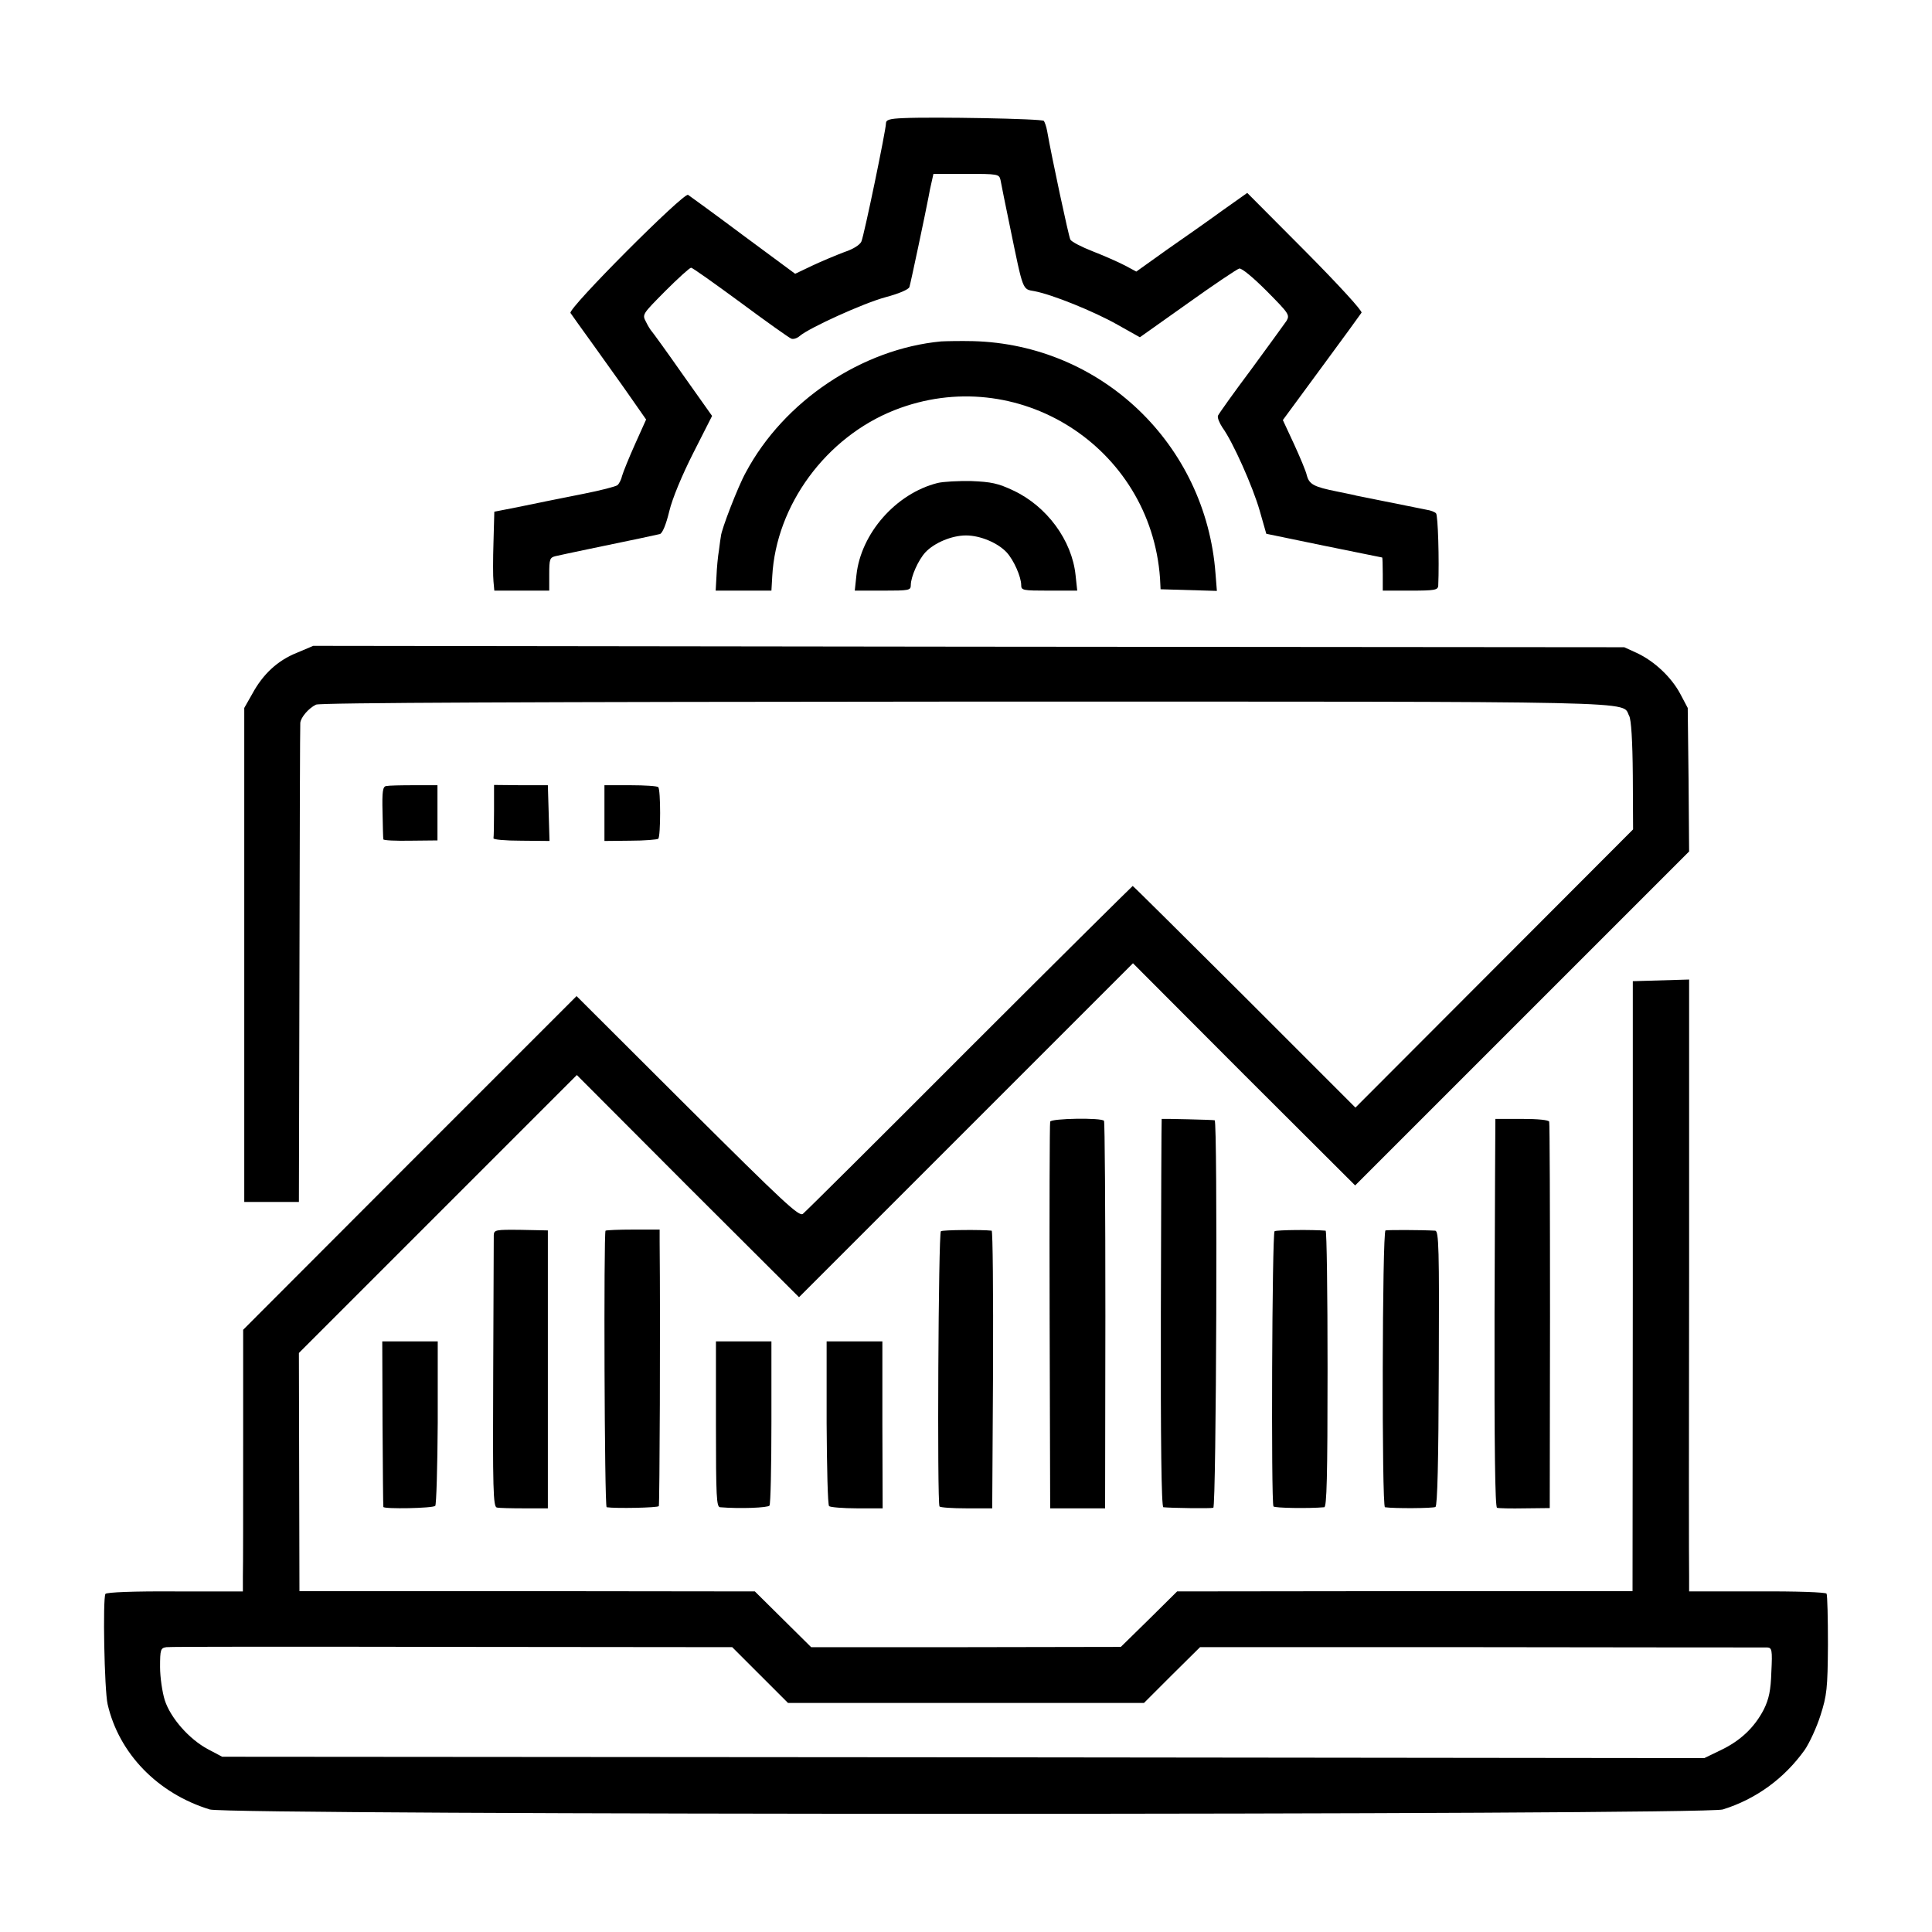 <?xml version="1.0" standalone="no"?>
<!DOCTYPE svg PUBLIC "-//W3C//DTD SVG 20010904//EN"
 "http://www.w3.org/TR/2001/REC-SVG-20010904/DTD/svg10.dtd">
<svg version="1.0" xmlns="http://www.w3.org/2000/svg"
 width="700pt" height="700pt" viewBox="0 0 700 700"
 preserveAspectRatio="xMidYMid meet">
<g transform="translate(0,700) scale(0.1,-0.1)"
fill="#000000" stroke="none">
<path d="M3273 6572 c-50 -2 -63 -6 -63 -19 0 -24 -79 -405 -89 -428 -5 -12
-30 -28 -61 -38 -29 -11 -82 -33 -116 -49 l-63 -30 -188 139 c-103 77 -194
143 -200 147 -16 9 -436 -412 -426 -428 4 -6 41 -58 83 -116 41 -58 102 -142
133 -187 l58 -83 -40 -89 c-22 -49 -43 -101 -47 -115 -3 -14 -11 -29 -17 -34
-7 -5 -61 -19 -122 -31 -60 -12 -121 -24 -135 -27 -14 -3 -62 -13 -107 -22
l-82 -16 -3 -110 c-2 -61 -2 -126 0 -143 l3 -33 100 0 99 0 0 60 c0 54 2 60
23 65 12 3 65 14 117 25 169 35 245 51 261 55 9 3 22 33 34 83 11 46 46 130
87 211 l68 134 -107 151 c-58 83 -109 153 -112 156 -3 3 -13 18 -20 33 -15 28
-14 28 69 112 47 47 89 85 94 85 5 0 85 -57 179 -126 93 -69 176 -128 184
-131 7 -3 21 1 31 10 34 29 229 118 310 140 49 13 84 28 87 37 5 16 60 277 69
325 3 17 8 42 12 58 l6 27 119 0 c115 0 119 -1 124 -22 2 -13 18 -90 35 -173
48 -233 44 -222 88 -230 64 -12 215 -73 300 -121 l82 -46 172 122 c95 68 180
125 188 127 9 2 50 -32 100 -82 80 -81 84 -86 71 -108 -8 -12 -66 -91 -128
-176 -63 -84 -117 -160 -120 -167 -3 -7 5 -26 16 -43 38 -52 110 -214 135
-301 l24 -84 208 -43 c115 -23 210 -43 212 -43 1 0 2 -27 2 -60 l0 -60 100 0
c88 0 100 2 101 18 4 92 -1 256 -8 262 -4 5 -20 11 -34 13 -20 4 -150 30 -254
51 -5 2 -37 8 -70 15 -85 17 -101 26 -110 58 -3 15 -25 67 -47 115 l-40 86
139 189 c77 104 142 194 146 200 4 6 -83 101 -203 222 l-211 212 -89 -63 c-48
-35 -139 -99 -201 -142 l-112 -80 -41 22 c-23 12 -75 35 -116 51 -41 16 -78
35 -82 43 -6 11 -68 301 -84 393 -3 17 -9 33 -12 37 -8 8 -401 15 -509 10z"/>
<path d="M3410 5763 c-287 -27 -570 -216 -708 -475 -27 -48 -89 -208 -90 -231
-1 -4 -4 -26 -7 -50 -4 -23 -8 -66 -9 -94 l-3 -53 101 0 101 0 3 52 c14 258
195 504 443 602 444 175 928 -132 962 -609 l2 -40 102 -3 102 -3 -5 63 c-35
468 -413 830 -879 842 -44 1 -96 0 -115 -1z"/>
<path d="M3397 5250 c-151 -38 -278 -183 -294 -334 l-6 -56 102 0 c95 0 101 1
101 20 0 30 27 91 53 119 32 34 95 61 147 61 52 0 115 -27 147 -61 26 -28 53
-89 53 -119 0 -19 6 -20 101 -20 l102 0 -6 56 c-13 126 -104 250 -226 307 -55
26 -80 31 -151 34 -47 1 -102 -2 -123 -7z"/>
<path d="M1076 4635 c-70 -28 -123 -77 -162 -149 l-29 -51 0 -895 0 -895 99 0
99 0 2 860 c1 473 2 867 3 876 2 20 30 53 57 66 13 7 785 10 2350 11 2530 0
2377 3 2408 -52 7 -14 12 -87 13 -216 l1 -195 -503 -504 -503 -504 -402 402
c-221 220 -403 401 -405 401 -1 0 -268 -264 -591 -587 -323 -324 -595 -594
-604 -601 -14 -11 -69 41 -418 388 l-402 401 -604 -604 -604 -605 0 -418 c0
-231 0 -444 -1 -475 l0 -55 -246 0 c-149 1 -248 -3 -252 -9 -10 -17 -4 -348 8
-400 41 -178 181 -323 370 -381 68 -21 5413 -21 5482 0 119 37 222 111 297
216 17 25 43 81 57 125 23 72 26 97 27 256 0 96 -2 179 -5 185 -4 5 -109 9
-252 8 l-246 0 0 55 c-1 31 -1 530 0 1109 l0 1053 -102 -3 -102 -3 0 -1105 -1
-1105 -825 0 -825 -1 -102 -101 -102 -100 -561 -1 -561 0 -102 101 -102 101
-825 1 -825 0 -1 432 -1 431 503 503 504 504 402 -403 403 -402 605 605 605
605 402 -403 403 -402 605 605 605 605 -2 260 -3 260 -27 51 c-32 60 -93 118
-157 148 l-46 21 -2375 2 -2375 3 -59 -25z m1678 -3704 l101 -101 645 0 645 0
101 101 102 101 1018 0 c561 -1 1027 -1 1037 -1 17 -1 19 -9 15 -88 -2 -68 -9
-99 -27 -136 -34 -66 -85 -114 -156 -148 l-60 -29 -2685 3 -2685 2 -51 27
c-68 36 -136 113 -157 178 -9 29 -17 83 -17 120 0 64 2 69 23 72 12 2 478 2
1036 1 l1014 -1 101 -101z"/>
<path d="M1399 4152 c-12 -2 -15 -19 -13 -95 1 -51 2 -95 3 -98 0 -4 45 -6 99
-5 l97 1 0 100 0 100 -85 0 c-47 0 -92 -1 -101 -3z"/>
<path d="M1790 4063 c0 -51 -1 -96 -2 -100 -2 -5 43 -9 100 -9 l103 -1 -3 101
-3 101 -97 0 -98 1 0 -93z"/>
<path d="M2190 4054 l0 -101 94 1 c52 0 97 4 101 7 9 9 9 178 0 187 -3 4 -49
7 -101 7 l-94 0 0 -101z"/>
<path d="M3805 2936 c-2 -6 -3 -324 -2 -706 l2 -695 100 0 99 0 1 698 c0 385
-2 702 -5 706 -8 12 -192 9 -195 -3z"/>
<path d="M4209 2946 c-1 -1 -2 -317 -3 -703 -1 -464 2 -703 9 -704 28 -3 171
-5 181 -2 11 4 16 1402 5 1404 -6 2 -190 6 -192 5z"/>
<path d="M5418 2946 c0 -1 -2 -317 -3 -703 -1 -490 2 -703 9 -706 6 -2 51 -3
101 -2 l90 1 1 694 c0 382 -1 700 -3 706 -2 6 -40 10 -98 10 -52 0 -96 0 -97
0z"/>
<path d="M1789 2525 c0 -11 -1 -237 -2 -502 -2 -421 0 -482 13 -485 8 -2 53
-3 100 -3 l85 0 0 504 0 503 -98 2 c-91 1 -97 0 -98 -19z"/>
<path d="M2194 2541 c-7 -8 -4 -1001 4 -1002 32 -5 185 -2 189 4 3 5 6 660 3
957 l0 45 -96 0 c-52 0 -97 -2 -100 -4z"/>
<path d="M3409 2539 c-9 -5 -14 -983 -5 -997 2 -4 46 -7 98 -7 l93 0 3 503 c1
276 -1 502 -5 503 -34 4 -177 3 -184 -2z"/>
<path d="M4618 2539 c-9 -6 -13 -982 -4 -997 3 -6 129 -8 184 -3 9 1 12 108
12 501 0 275 -3 500 -7 501 -44 4 -177 3 -185 -2z"/>
<path d="M5020 2542 c-12 -4 -14 -1001 -2 -1003 33 -5 174 -4 183 1 7 5 11
163 12 503 2 436 0 497 -13 498 -51 3 -172 3 -180 1z"/>
<path d="M1386 1843 c1 -164 2 -300 3 -303 2 -8 179 -5 188 4 4 4 8 140 9 302
l0 294 -100 0 -101 0 1 -297z"/>
<path d="M2594 1840 c0 -264 2 -300 15 -301 72 -6 174 -2 179 6 4 6 7 142 7
303 l0 292 -101 0 -100 0 0 -300z"/>
<path d="M2995 1845 c1 -162 4 -298 9 -302 4 -4 50 -8 101 -8 l93 0 -1 303 0
302 -101 0 -101 0 0 -295z"/>
</g>
</svg>
